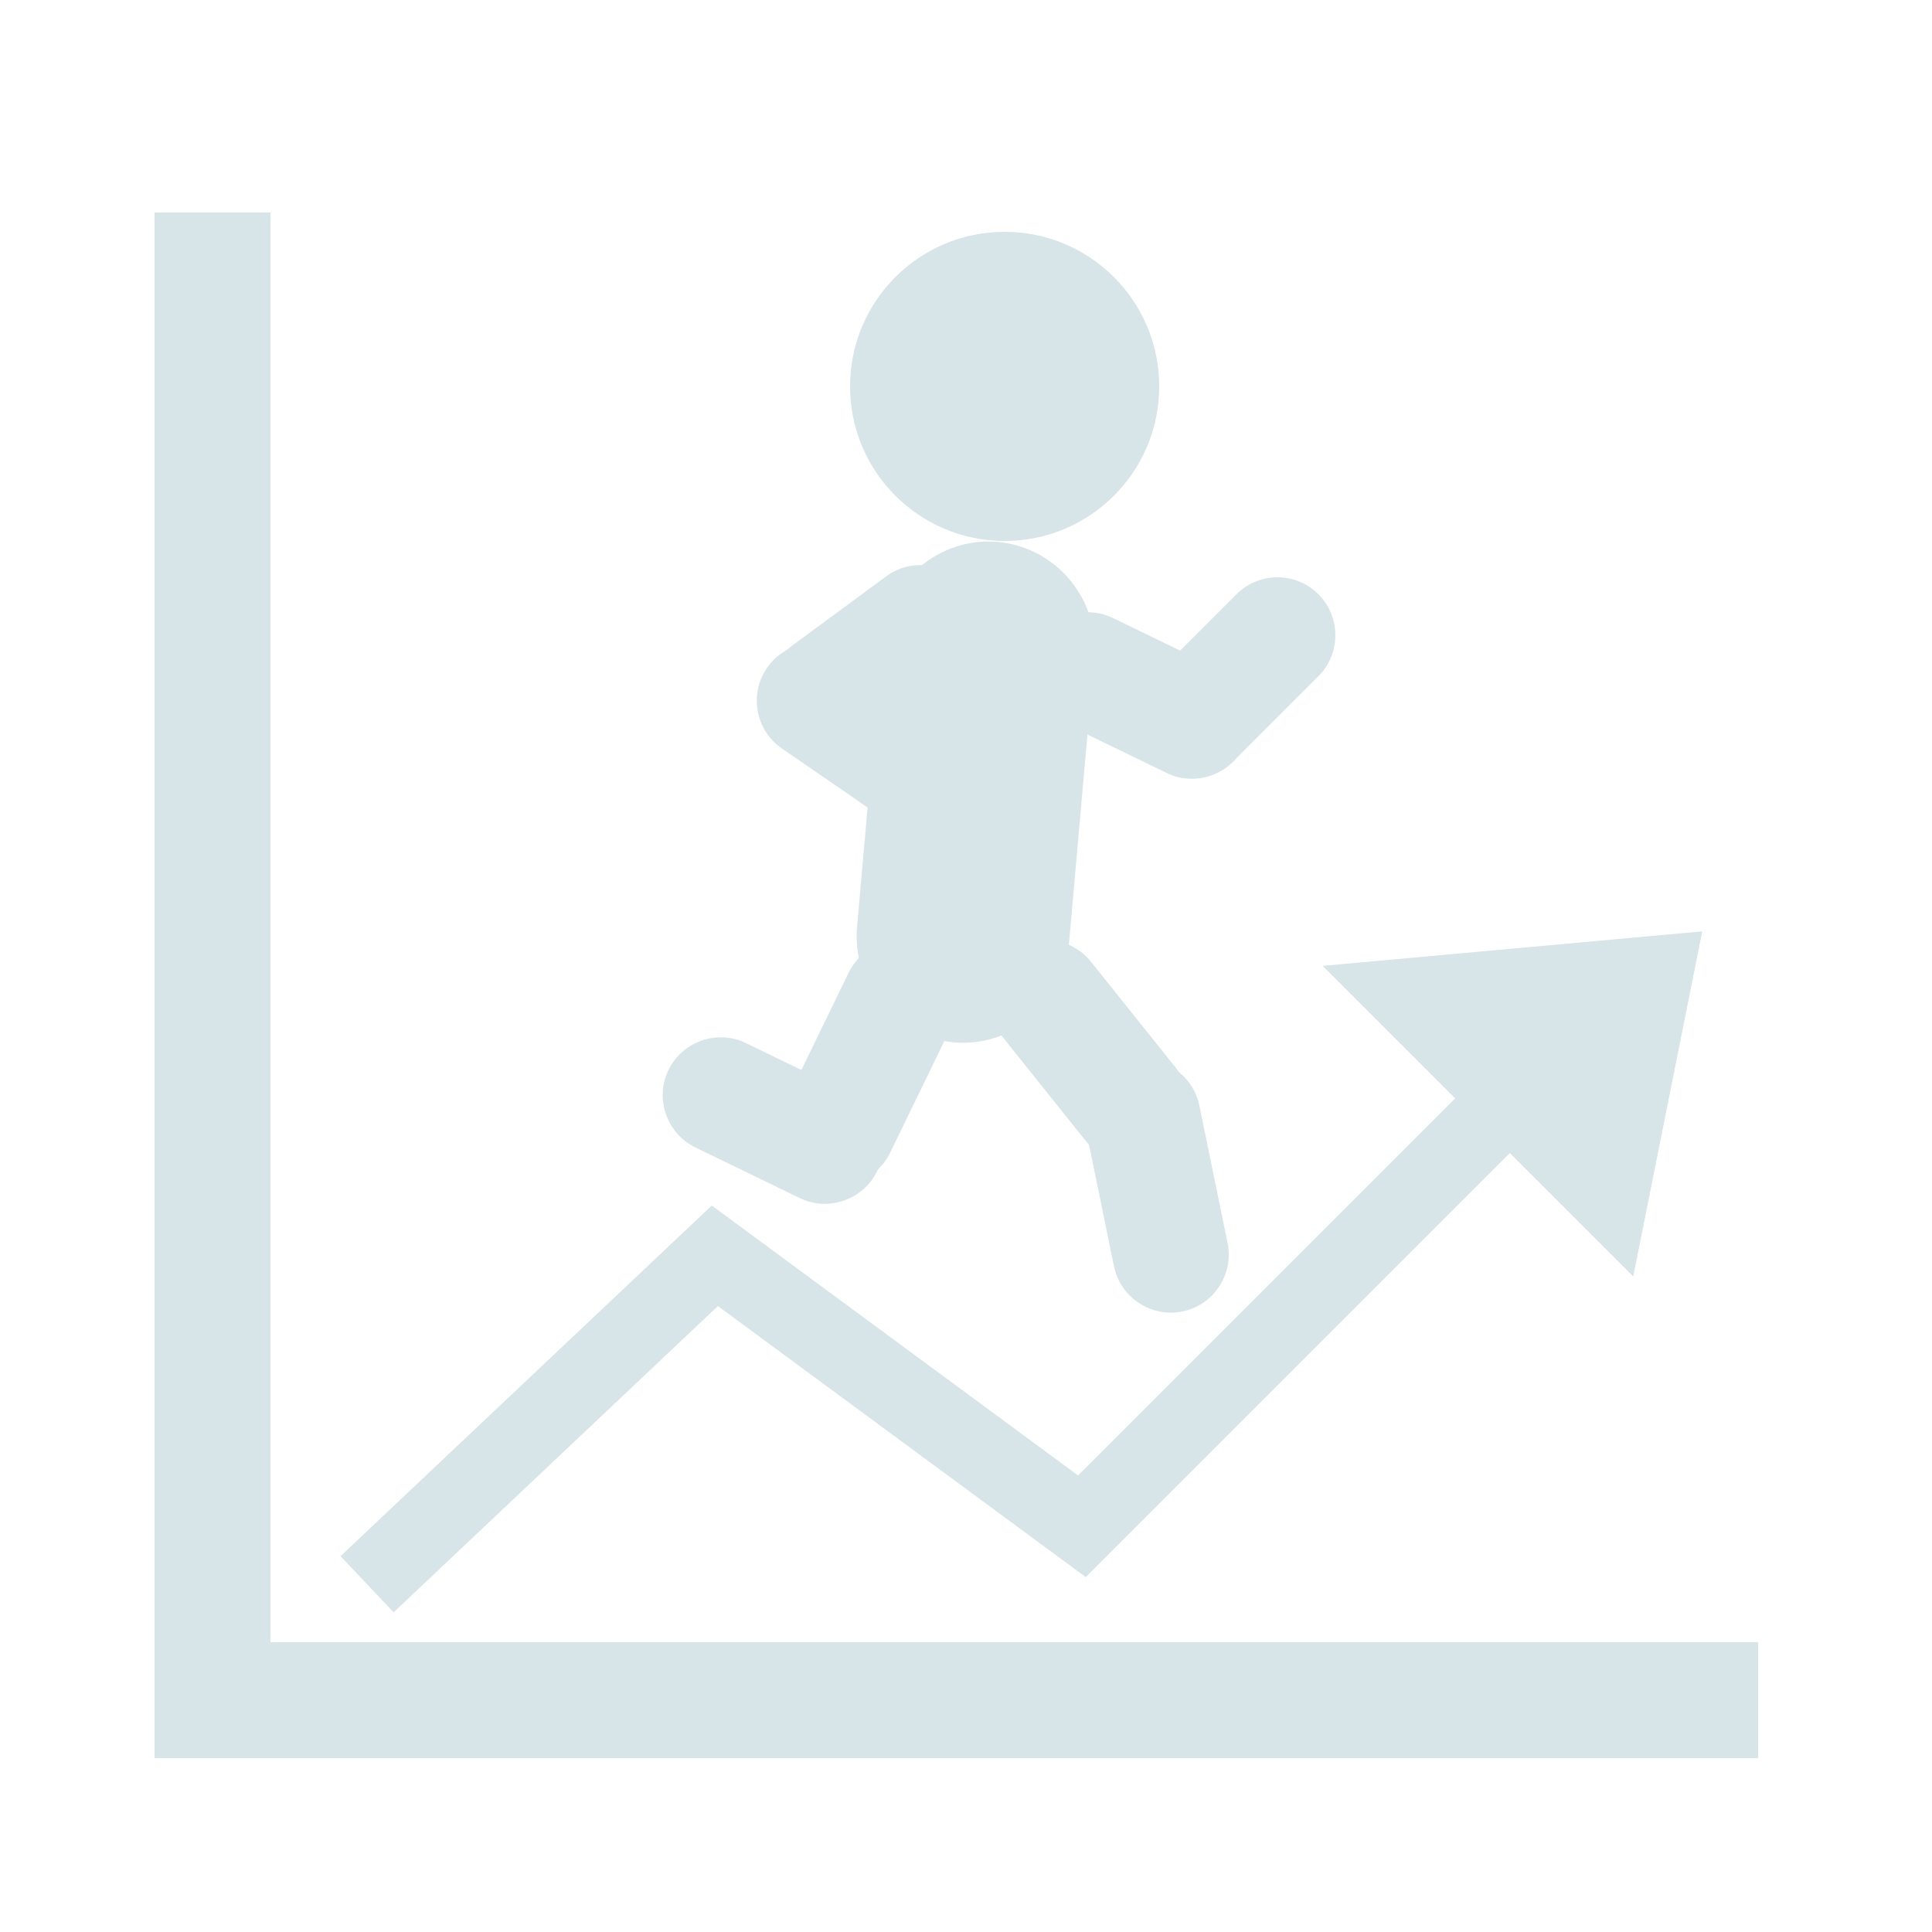 <?xml version="1.0" encoding="utf-8"?>
<!-- Generator: Adobe Illustrator 23.0.0, SVG Export Plug-In . SVG Version: 6.00 Build 0)  -->
<svg version="1.1" xmlns="http://www.w3.org/2000/svg" xmlns:xlink="http://www.w3.org/1999/xlink" x="0px" y="0px"
	 viewBox="0 0 100 100" style="enable-background:new 0 0 100 100;" xml:space="preserve">
<style type="text/css">
	.st0{display:none;}
	.st1{display:inline;fill:#5ABCDF;}
	.st2{display:inline;}
	.st3{fill:#D7E4E8;}
	.st4{fill:none;stroke:#D7E4E8;stroke-width:6;stroke-miterlimit:10;}
	.st5{fill:none;stroke:#D7E4E8;stroke-width:4;stroke-miterlimit:10;}
	.st6{fill:none;stroke:#D7E4E8;stroke-width:5;stroke-miterlimit:10;}
</style>
<g id="Livello_1" class="st0">
	<polygon class="st1" points="46,48.51 46,88 6.51,48.51 46,9.03 	"/>
</g>
<g id="Livello_2" class="st0">
</g>
<g id="Livello_3" class="st0">
	<g class="st2">
		<g>
			<circle class="st3" cx="49.5" cy="39.5" r="17.5"/>
			<path class="st3" d="M74,84c0,0.5-12.02,6-25,6s-22-5-22-5.5C27,71.52,37.52,55,50.5,55S74,71.02,74,84z"/>
		</g>
		<ellipse class="st4" cx="50" cy="50.5" rx="39" ry="39.5"/>
	</g>
	<g class="st2">
		<g>
			<circle class="st3" cx="49.5" cy="39.5" r="17.5"/>
			<path class="st3" d="M74,84c0,0.5-12.02,6-25,6s-22-5-22-5.5C27,71.52,37.52,55,50.5,55S74,71.02,74,84z"/>
		</g>
		<ellipse class="st4" cx="50" cy="50.5" rx="39" ry="39.5"/>
	</g>
</g>
<g id="Livello_6">
	<polyline class="st5" points="19,82 37,65 56,79 82,53 	"/>
	<polygon class="st6" points="74,52 85,51 83,61 	"/>
</g>
<g id="Livello_4">
	<line class="st4" x1="11" y1="11" x2="11" y2="88"/>
	<line class="st4" x1="91" y1="88" x2="8" y2="88"/>
</g>
<g id="Livello_5">
	<g>
		<path class="st3" d="M53.6,33.38L53.6,33.38c0.72-1.48,2.53-2.11,4.01-1.39l5.4,2.62c1.48,0.72,2.11,2.53,1.39,4.01v0
			c-0.72,1.48-2.53,2.11-4.01,1.39l-5.4-2.62C53.51,36.67,52.88,34.86,53.6,33.38z"/>
		<circle class="st3" cx="52" cy="20" r="8"/>
		<path class="st3" d="M49.36,53.95L49.36,53.95c-3.01-0.27-5.26-2.95-5-5.96l1.32-14.94c0.27-3.01,2.95-5.26,5.96-5l0,0
			c3.01,0.27,5.26,2.95,5,5.96l-1.32,14.94C55.06,51.97,52.37,54.22,49.36,53.95z"/>
		<path class="st3" d="M59.76,39.24L59.76,39.24c-1.17-1.17-1.17-3.08,0-4.24L64,30.76c1.17-1.17,3.08-1.17,4.24,0l0,0
			c1.17,1.17,1.17,3.08,0,4.24L64,39.24C62.83,40.41,60.92,40.41,59.76,39.24z"/>
		<path class="st3" d="M40.41,37.58L40.41,37.58c-0.98-1.33-0.69-3.22,0.63-4.19l4.83-3.56c1.33-0.98,3.22-0.69,4.19,0.63l0,0
			c0.98,1.33,0.69,3.22-0.63,4.19l-4.83,3.56C43.28,39.19,41.39,38.91,40.41,37.58z"/>
		<path class="st3" d="M39.7,34.57L39.7,34.57c0.94-1.36,2.81-1.71,4.17-0.77l4.94,3.4c1.36,0.94,1.71,2.81,0.77,4.17l0,0
			c-0.94,1.36-2.81,1.71-4.17,0.77l-4.94-3.4C39.11,37.81,38.76,35.93,39.7,34.57z"/>
		<path class="st3" d="M52.25,49.31L52.25,49.31c1.29-1.03,3.19-0.82,4.22,0.47l4.39,5.49c1.03,1.29,0.82,3.19-0.47,4.22l0,0
			c-1.29,1.03-3.19,0.82-4.22-0.47l-4.39-5.49C50.75,52.24,50.96,50.34,52.25,49.31z"/>
		<path class="st3" d="M47.93,48.97L47.93,48.97c1.48,0.72,2.11,2.53,1.39,4.01l-3.25,6.69c-0.72,1.48-2.53,2.11-4.01,1.39l0,0
			c-1.48-0.72-2.11-2.53-1.39-4.01l3.25-6.69C44.64,48.87,46.45,48.25,47.93,48.97z"/>
		<path class="st3" d="M34.6,55.38L34.6,55.38c0.72-1.48,2.53-2.11,4.01-1.39l5.4,2.62c1.48,0.72,2.11,2.53,1.39,4.01l0,0
			c-0.72,1.48-2.53,2.11-4.01,1.39l-5.4-2.62C34.51,58.67,33.88,56.86,34.6,55.38z"/>
		<path class="st3" d="M58.54,54.89L58.54,54.89c1.62-0.33,3.21,0.72,3.54,2.34l1.46,7.11c0.33,1.62-0.72,3.21-2.34,3.54h0
			c-1.62,0.33-3.21-0.72-3.54-2.34l-1.46-7.11C55.87,56.81,56.92,55.22,58.54,54.89z"/>
	</g>
</g>
</svg>
